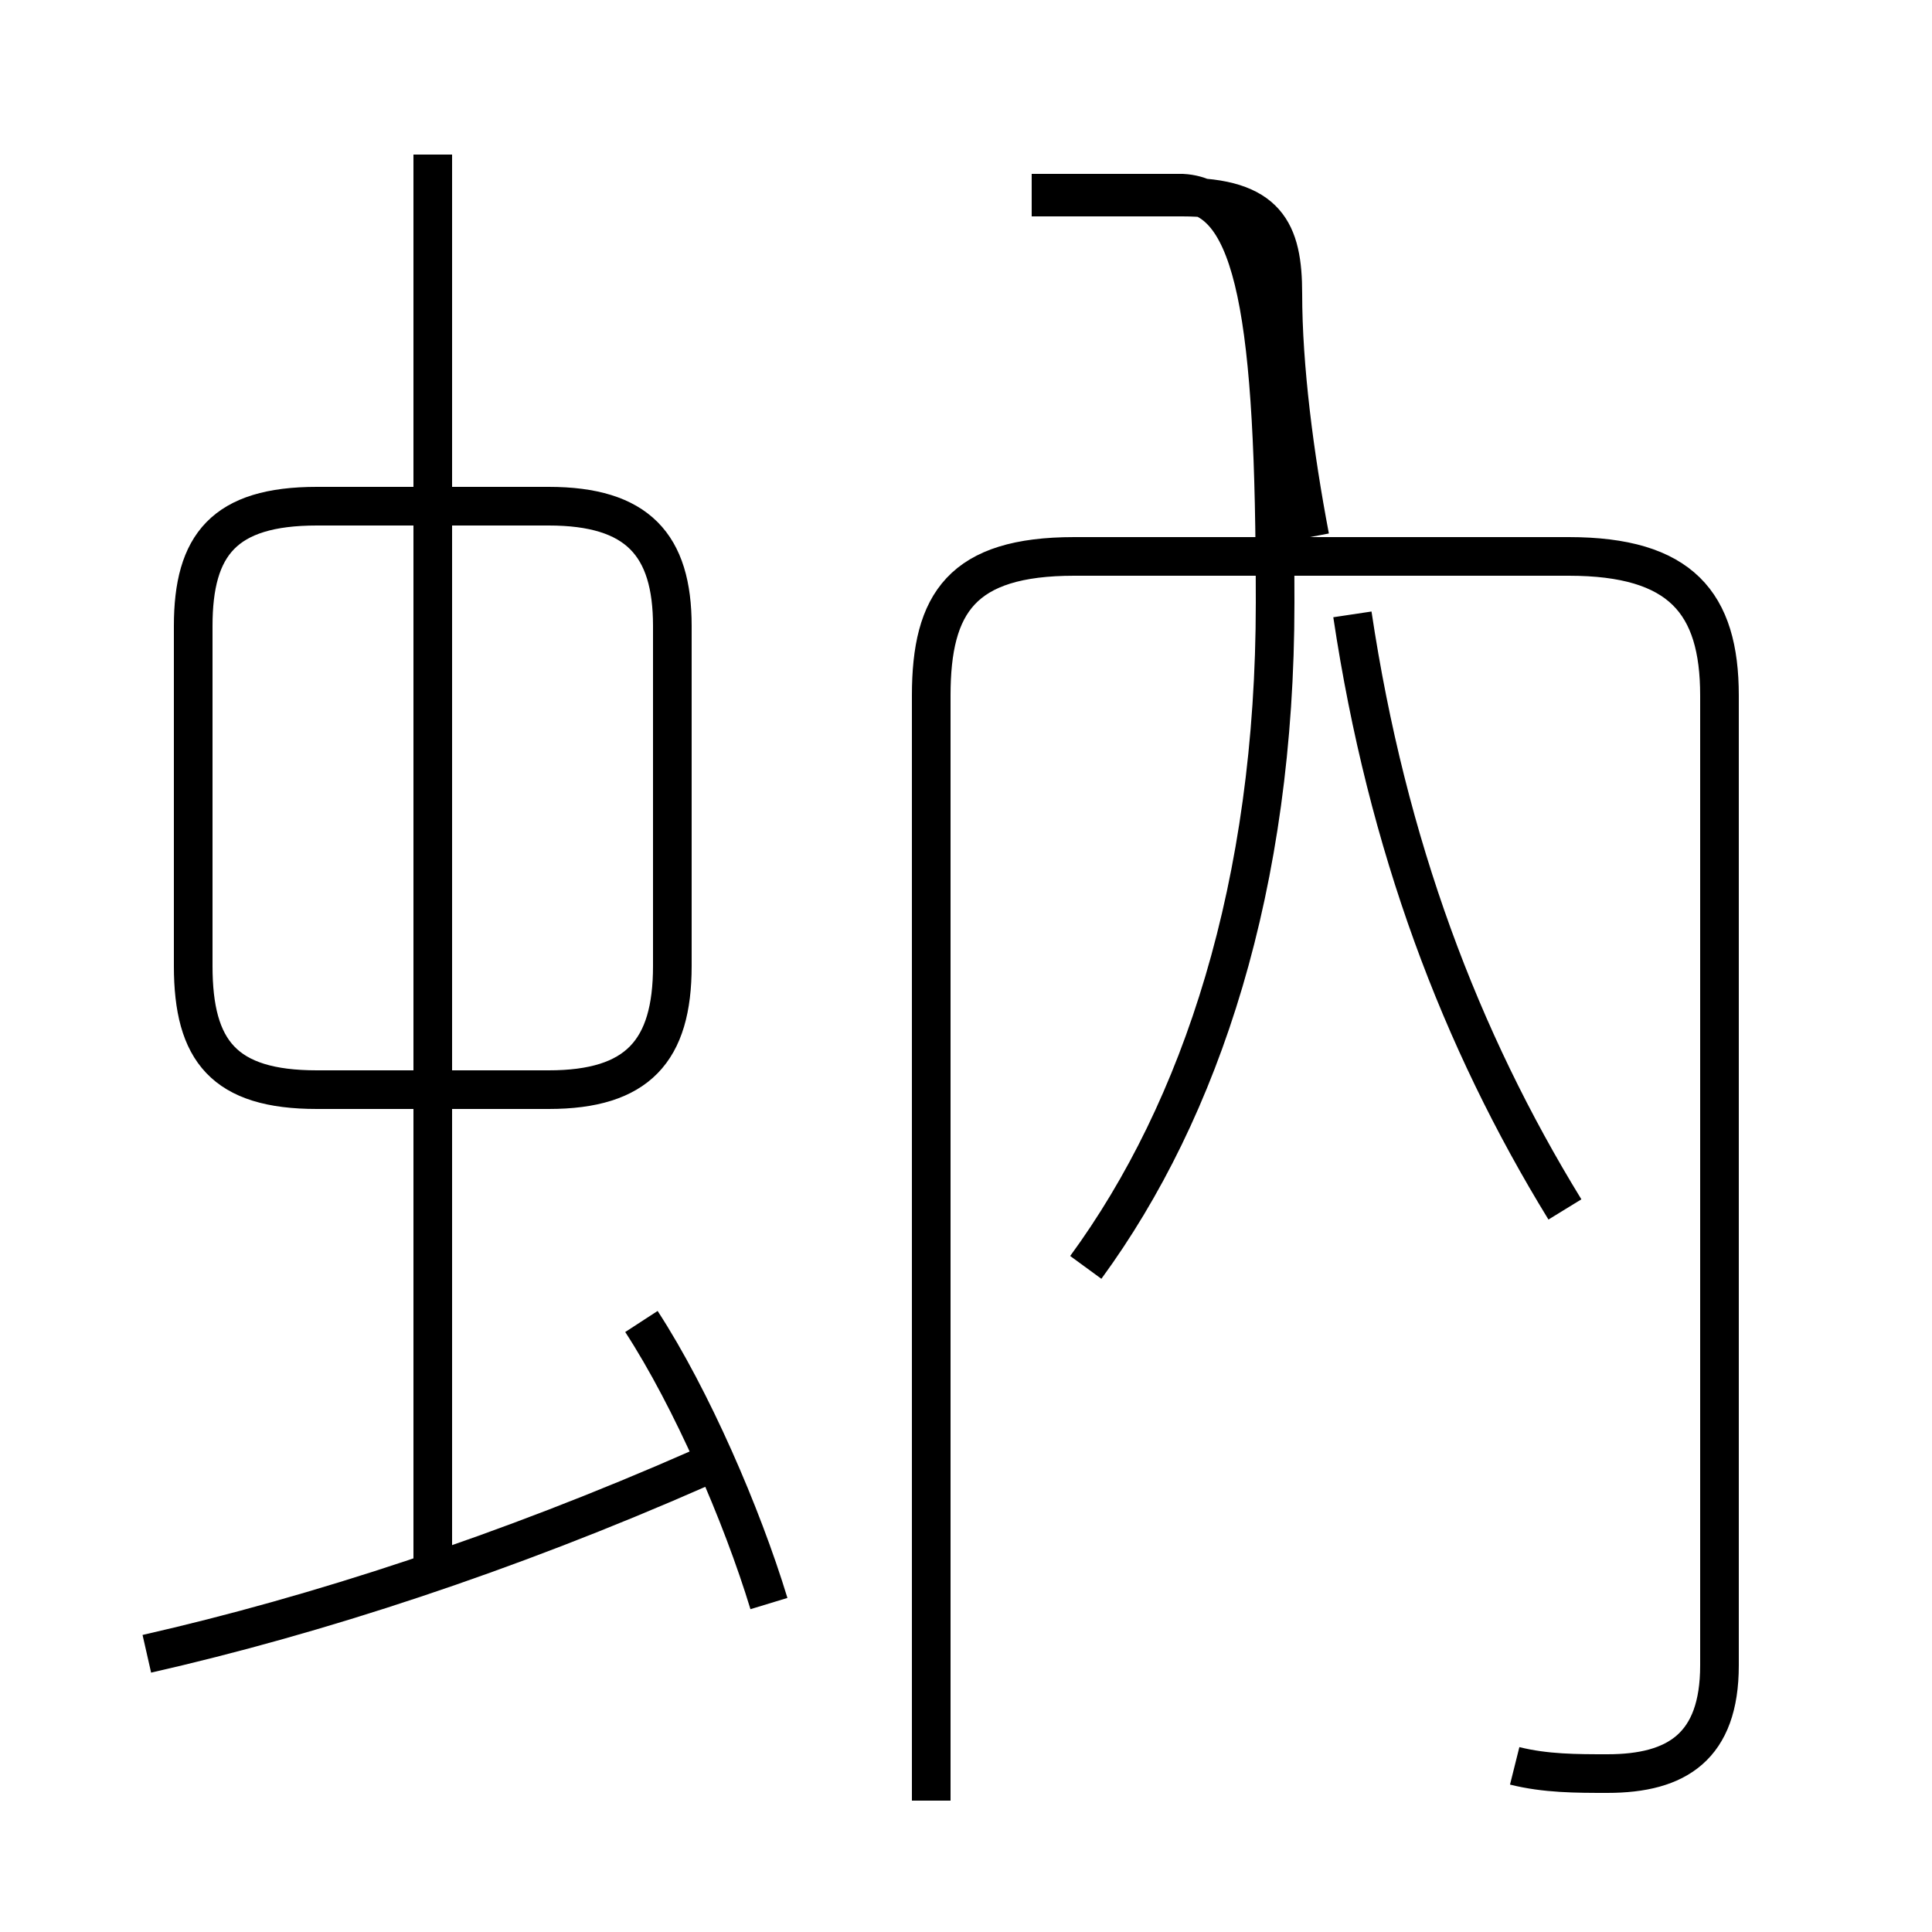<?xml version='1.0' encoding='utf8'?>
<svg viewBox="0.0 -6.0 50.0 50.0" version="1.1" xmlns="http://www.w3.org/2000/svg">
<rect x="0.0" y="-6.0" width="50.0" height="50.0" fill="#808080" stroke="none"/>
<rect x="-1000" y="-1000" width="2000" height="2000" stroke="white" fill="white"/>
<g style="fill:white;stroke:#000000;  stroke-width:1">
<path d="M 39.2 1.7 C 40.0 1.9 40.8 1.9 41.6 1.9 C 43.4 1.9 44.5 1.2 44.5 -0.9 L 44.5 -26.0 C 44.5 -28.4 43.5 -29.6 40.6 -29.6 L 27.8 -29.6 C 24.9 -29.6 24.1 -28.4 24.1 -26.0 L 24.1 2.6 M 3.8 -1.2 C 8.2 -2.2 13.1 -3.8 18.1 -6.0 M 19.9 -2.5 C 19.2 -4.8 17.9 -7.8 16.6 -9.8 M 11.2 -3.2 L 11.2 -40.0 M 8.2 -15.8 L 14.2 -15.8 C 16.5 -15.8 17.4 -16.8 17.4 -19.0 L 17.4 -27.8 C 17.4 -29.9 16.5 -30.9 14.2 -30.9 L 8.2 -30.9 C 5.8 -30.9 5.0 -29.9 5.0 -27.8 L 5.0 -19.0 C 5.0 -16.8 5.8 -15.8 8.2 -15.8 Z M 28.1 -11.2 C 31.1 -15.3 33.0 -21.1 33.0 -28.4 C 33.0 -35.8 32.5 -38.9 30.6 -39.0 L 26.7 -39.0 M 40.5 -12.7 C 37.8 -17.1 35.9 -22.1 35.0 -28.1 M 33.9 -30.1 C 33.5 -32.2 33.2 -34.5 33.2 -36.4 C 33.2 -38.0 32.8 -38.9 30.6 -38.9 L 26.7 -38.9" transform="translate(0.0, 38.0)" />
</g>
</svg>